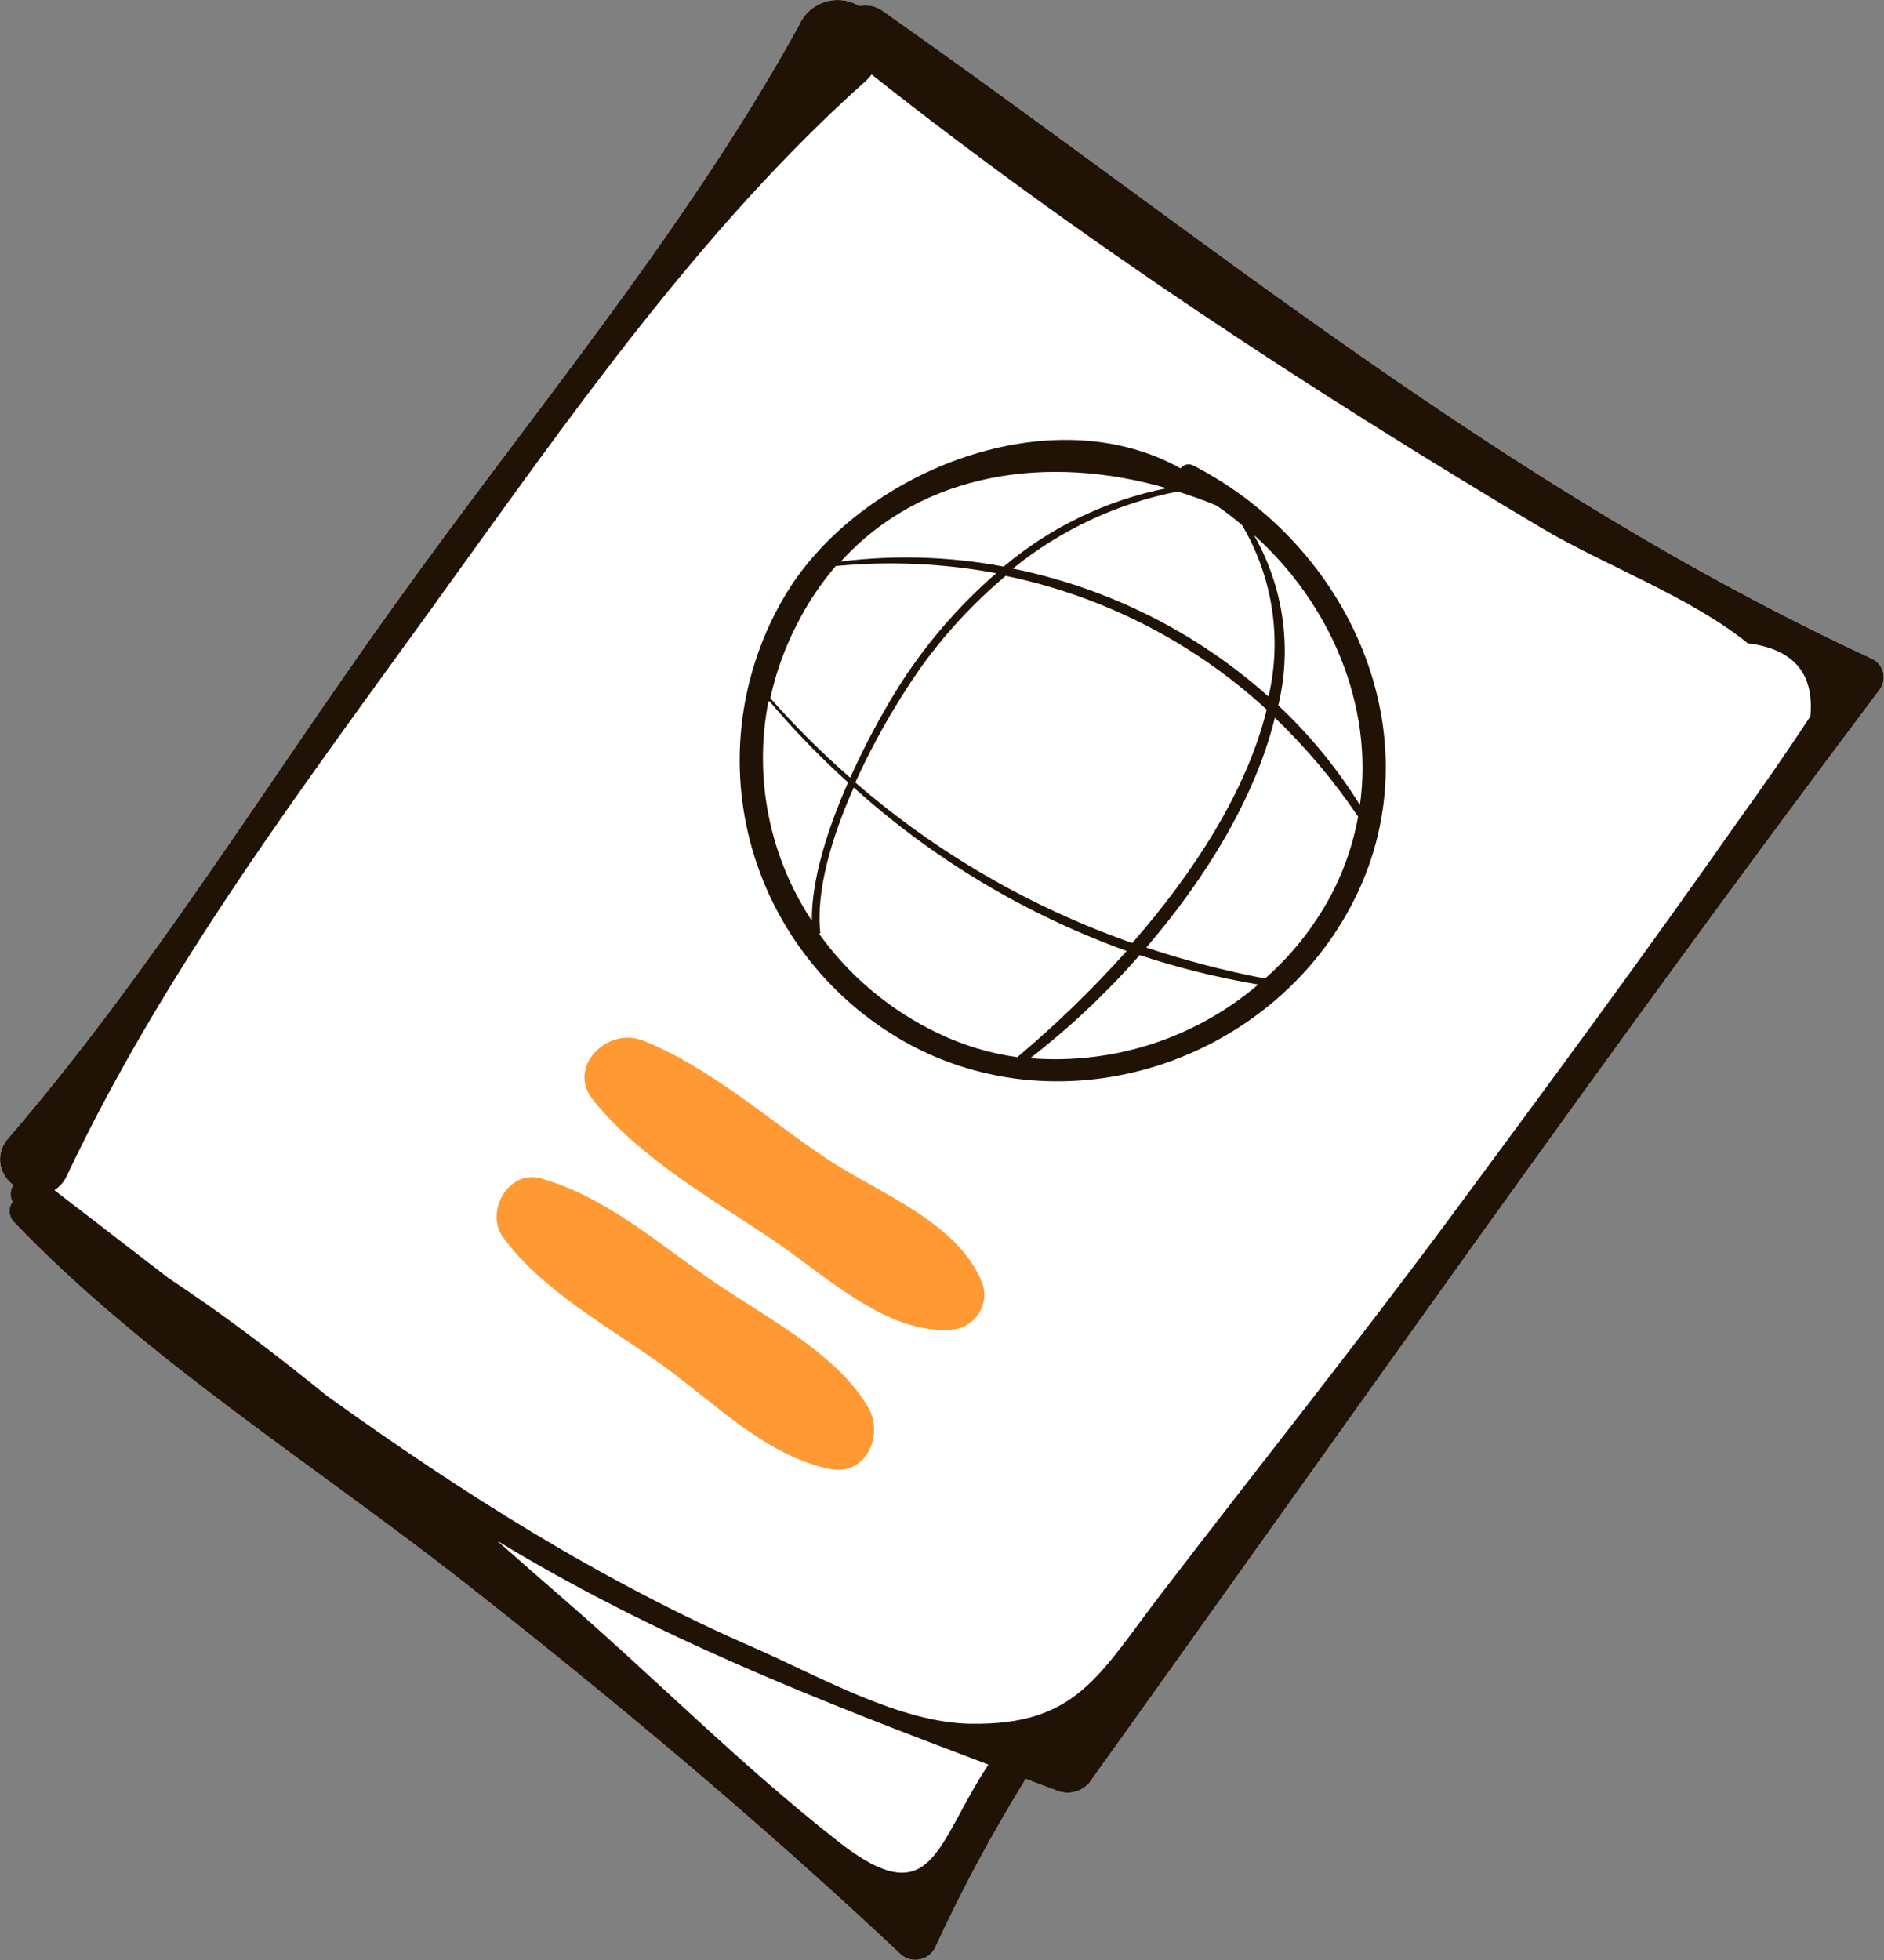 <svg width="50" height="52" viewBox="0 0 50 52" fill="none" xmlns="http://www.w3.org/2000/svg">
<rect x="0" y="0" width="50" height="52" fill="#808080" stroke="none"/>
<g clip-path="url(#clip0_318_839)">
<path d="M24.818 51.67C25.516 50.158 26.303 48.689 27.177 47.27C27.188 47.244 27.198 47.217 27.207 47.19L28.015 47.493C28.165 47.561 28.334 47.579 28.494 47.544C28.655 47.509 28.801 47.423 28.908 47.3C35.862 37.602 42.689 27.858 49.869 18.317C49.921 18.253 49.958 18.178 49.977 18.097C49.996 18.017 49.997 17.933 49.979 17.852C49.961 17.771 49.924 17.696 49.873 17.631C49.821 17.566 49.755 17.513 49.68 17.477C39.943 12.96 32.099 6.385 23.426 0.29C23.338 0.226 23.238 0.181 23.131 0.159C23.024 0.137 22.913 0.137 22.806 0.16C22.671 0.079 22.519 0.027 22.361 0.008C22.203 -0.01 22.044 0.005 21.892 0.052C21.741 0.1 21.602 0.179 21.484 0.285C21.366 0.39 21.273 0.52 21.21 0.664C18.201 6.131 14.053 11.039 10.428 16.109C7.059 20.803 3.999 25.807 0.226 30.193C0.144 30.28 0.082 30.384 0.045 30.496C0.007 30.609 -0.007 30.729 0.006 30.847C0.018 30.965 0.056 31.079 0.117 31.181C0.177 31.284 0.259 31.372 0.357 31.441C0.312 31.506 0.286 31.581 0.282 31.659C0.278 31.738 0.296 31.816 0.334 31.885C0.276 31.964 0.248 32.06 0.255 32.157C0.261 32.255 0.3 32.347 0.367 32.418C3.807 36.018 8.366 38.883 12.294 41.962C16.311 45.111 20.209 48.374 23.925 51.867C23.994 51.922 24.073 51.961 24.159 51.981C24.245 52.001 24.334 52.001 24.42 51.982C24.506 51.963 24.586 51.925 24.655 51.871C24.724 51.817 24.78 51.748 24.818 51.67Z" fill="white"/>
<path d="M26.071 34.046C25.421 32.415 23.356 31.681 21.941 30.741C20.367 29.693 18.828 28.305 17.055 27.605C16.132 27.238 15.034 28.292 15.731 29.173C16.988 30.737 18.881 31.798 20.536 32.912C21.883 33.826 23.548 35.417 25.253 35.277C25.396 35.267 25.535 35.224 25.659 35.151C25.783 35.079 25.888 34.98 25.968 34.861C26.047 34.742 26.097 34.607 26.115 34.466C26.133 34.324 26.118 34.181 26.071 34.046Z" fill="#FF9933"/>
<path d="M23.046 37.349C22.193 35.861 20.165 34.87 18.767 33.886C17.369 32.902 16.001 31.725 14.353 31.264C13.487 31.021 12.874 32.152 13.342 32.812C14.394 34.26 16.183 35.211 17.625 36.252C18.973 37.229 20.32 38.61 22.005 38.97C22.975 39.18 23.47 38.083 23.046 37.349Z" fill="#FF9933"/>
<path d="M24.818 51.67C25.516 50.158 26.303 48.689 27.177 47.27C27.188 47.244 27.198 47.217 27.207 47.19L28.015 47.493C28.165 47.561 28.334 47.579 28.494 47.544C28.655 47.509 28.801 47.423 28.908 47.3C35.862 37.602 42.689 27.858 49.869 18.317C49.921 18.253 49.958 18.178 49.977 18.097C49.996 18.017 49.997 17.933 49.979 17.852C49.961 17.771 49.924 17.696 49.873 17.631C49.821 17.566 49.755 17.513 49.68 17.477C39.943 12.96 32.099 6.385 23.426 0.29C23.338 0.226 23.238 0.181 23.131 0.159C23.024 0.137 22.913 0.137 22.806 0.16C22.671 0.079 22.519 0.027 22.361 0.008C22.203 -0.01 22.044 0.005 21.892 0.052C21.741 0.1 21.602 0.179 21.484 0.285C21.366 0.39 21.273 0.52 21.21 0.664C18.201 6.131 14.053 11.039 10.428 16.109C7.059 20.803 3.999 25.807 0.226 30.193C0.144 30.28 0.082 30.384 0.045 30.496C0.007 30.609 -0.007 30.729 0.006 30.847C0.018 30.965 0.056 31.079 0.117 31.181C0.177 31.284 0.259 31.372 0.357 31.441C0.312 31.506 0.286 31.581 0.282 31.659C0.278 31.738 0.296 31.816 0.334 31.885C0.276 31.964 0.248 32.06 0.255 32.157C0.261 32.255 0.3 32.347 0.367 32.418C3.807 36.018 8.366 38.883 12.294 41.962C16.311 45.111 20.209 48.374 23.925 51.867C23.994 51.922 24.073 51.961 24.159 51.981C24.245 52.001 24.334 52.001 24.42 51.982C24.506 51.963 24.586 51.925 24.655 51.871C24.724 51.817 24.78 51.748 24.818 51.67ZM11.573 15.976C15.044 11.175 18.551 6.095 22.995 2.132C23.044 2.083 23.09 2.032 23.133 1.978C28.693 6.375 34.788 10.361 40.876 13.988C42.587 15.005 44.855 15.829 46.385 17.067C47.598 17.218 48.151 17.864 48.046 19.005C47.419 19.956 46.772 20.893 46.105 21.814C43.666 25.296 41.132 28.726 38.595 32.155C36.058 35.584 33.413 38.897 30.826 42.273C29.161 44.441 28.582 45.779 25.751 45.732C23.878 45.702 21.755 44.481 20.044 43.73C15.943 41.946 12.244 39.594 8.679 37.035C7.315 35.928 5.92 34.864 4.478 33.913L1.445 31.578C1.594 31.479 1.711 31.34 1.782 31.177C4.35 25.747 8.063 20.836 11.573 15.979V15.976ZM22.254 48.861C19.73 46.893 17.433 44.571 15.017 42.473C14.417 41.952 13.807 41.419 13.194 40.878C17.389 43.427 21.715 45.111 26.233 46.816C24.835 48.914 24.771 50.826 22.254 48.864V48.861Z" fill="#201306"/>
<path d="M35.974 23.805C38.096 19.468 35.792 14.464 31.668 12.35C31.612 12.32 31.547 12.312 31.485 12.326C31.423 12.341 31.369 12.376 31.331 12.426C27.928 10.525 23.009 12.45 20.977 15.569C20.338 16.568 19.915 17.687 19.733 18.856C19.55 20.025 19.613 21.218 19.918 22.362C20.222 23.505 20.762 24.574 21.502 25.502C22.242 26.43 23.168 27.197 24.222 27.755C28.47 29.973 33.871 28.075 35.974 23.805ZM27.341 28.075C28.396 27.258 29.369 26.341 30.246 25.34C31.273 25.679 32.325 25.94 33.393 26.12C32.564 26.827 31.602 27.364 30.562 27.7C29.522 28.035 28.425 28.163 27.335 28.075H27.341ZM33.578 25.963C32.509 25.757 31.454 25.482 30.421 25.139C31.968 23.341 33.309 21.186 33.834 19.041C34.663 19.837 35.404 20.717 36.044 21.667C35.925 22.32 35.717 22.954 35.425 23.552C34.971 24.467 34.342 25.286 33.571 25.963H33.578ZM31.26 13.04C31.597 13.15 31.951 13.27 32.288 13.414C32.521 13.575 32.746 13.747 32.962 13.931C33.775 15.303 34.027 16.931 33.666 18.481C31.75 16.77 29.407 15.598 26.88 15.085C28.147 14.057 29.65 13.355 31.257 13.04H31.26ZM33.618 18.825C33.079 21.016 31.651 23.184 30.05 25.019C27.35 24.073 24.855 22.627 22.699 20.759C23.175 19.71 23.746 18.706 24.404 17.757C25.057 16.838 25.826 16.005 26.691 15.278C29.282 15.815 31.676 17.041 33.615 18.825H33.618ZM36.108 21.383C35.502 20.403 34.768 19.506 33.925 18.715C34.294 17.181 34.063 15.566 33.278 14.194C35.3 16.006 36.469 18.708 36.088 21.383H36.108ZM30.974 12.95C29.373 13.267 27.88 13.984 26.637 15.032C25.212 14.764 23.754 14.719 22.315 14.898C24.488 12.506 27.834 12.046 30.953 12.95H30.974ZM22.214 15.015C23.624 14.882 25.047 14.947 26.439 15.208C25.41 16.103 24.52 17.144 23.8 18.297C23.338 19.049 22.925 19.829 22.564 20.633C21.812 19.976 21.104 19.272 20.445 18.524C20.59 17.851 20.823 17.2 21.139 16.586C21.421 16.022 21.772 15.495 22.183 15.015H22.214ZM20.424 18.608C21.07 19.37 21.765 20.088 22.507 20.759C21.974 21.967 21.533 23.328 21.546 24.429C20.412 22.711 19.999 20.623 20.394 18.608H20.424ZM21.772 24.766C21.644 23.642 22.075 22.207 22.658 20.893C24.764 22.792 27.225 24.265 29.902 25.23C29.003 26.236 28.032 27.178 26.998 28.048C26.267 27.946 25.556 27.731 24.892 27.411C23.629 26.809 22.542 25.898 21.732 24.766H21.772Z" fill="#201306"/>
</g>
<defs>
<clipPath id="clip0_318_839">
<rect width="50" height="52" fill="white"/>
</clipPath>
</defs>
</svg>
